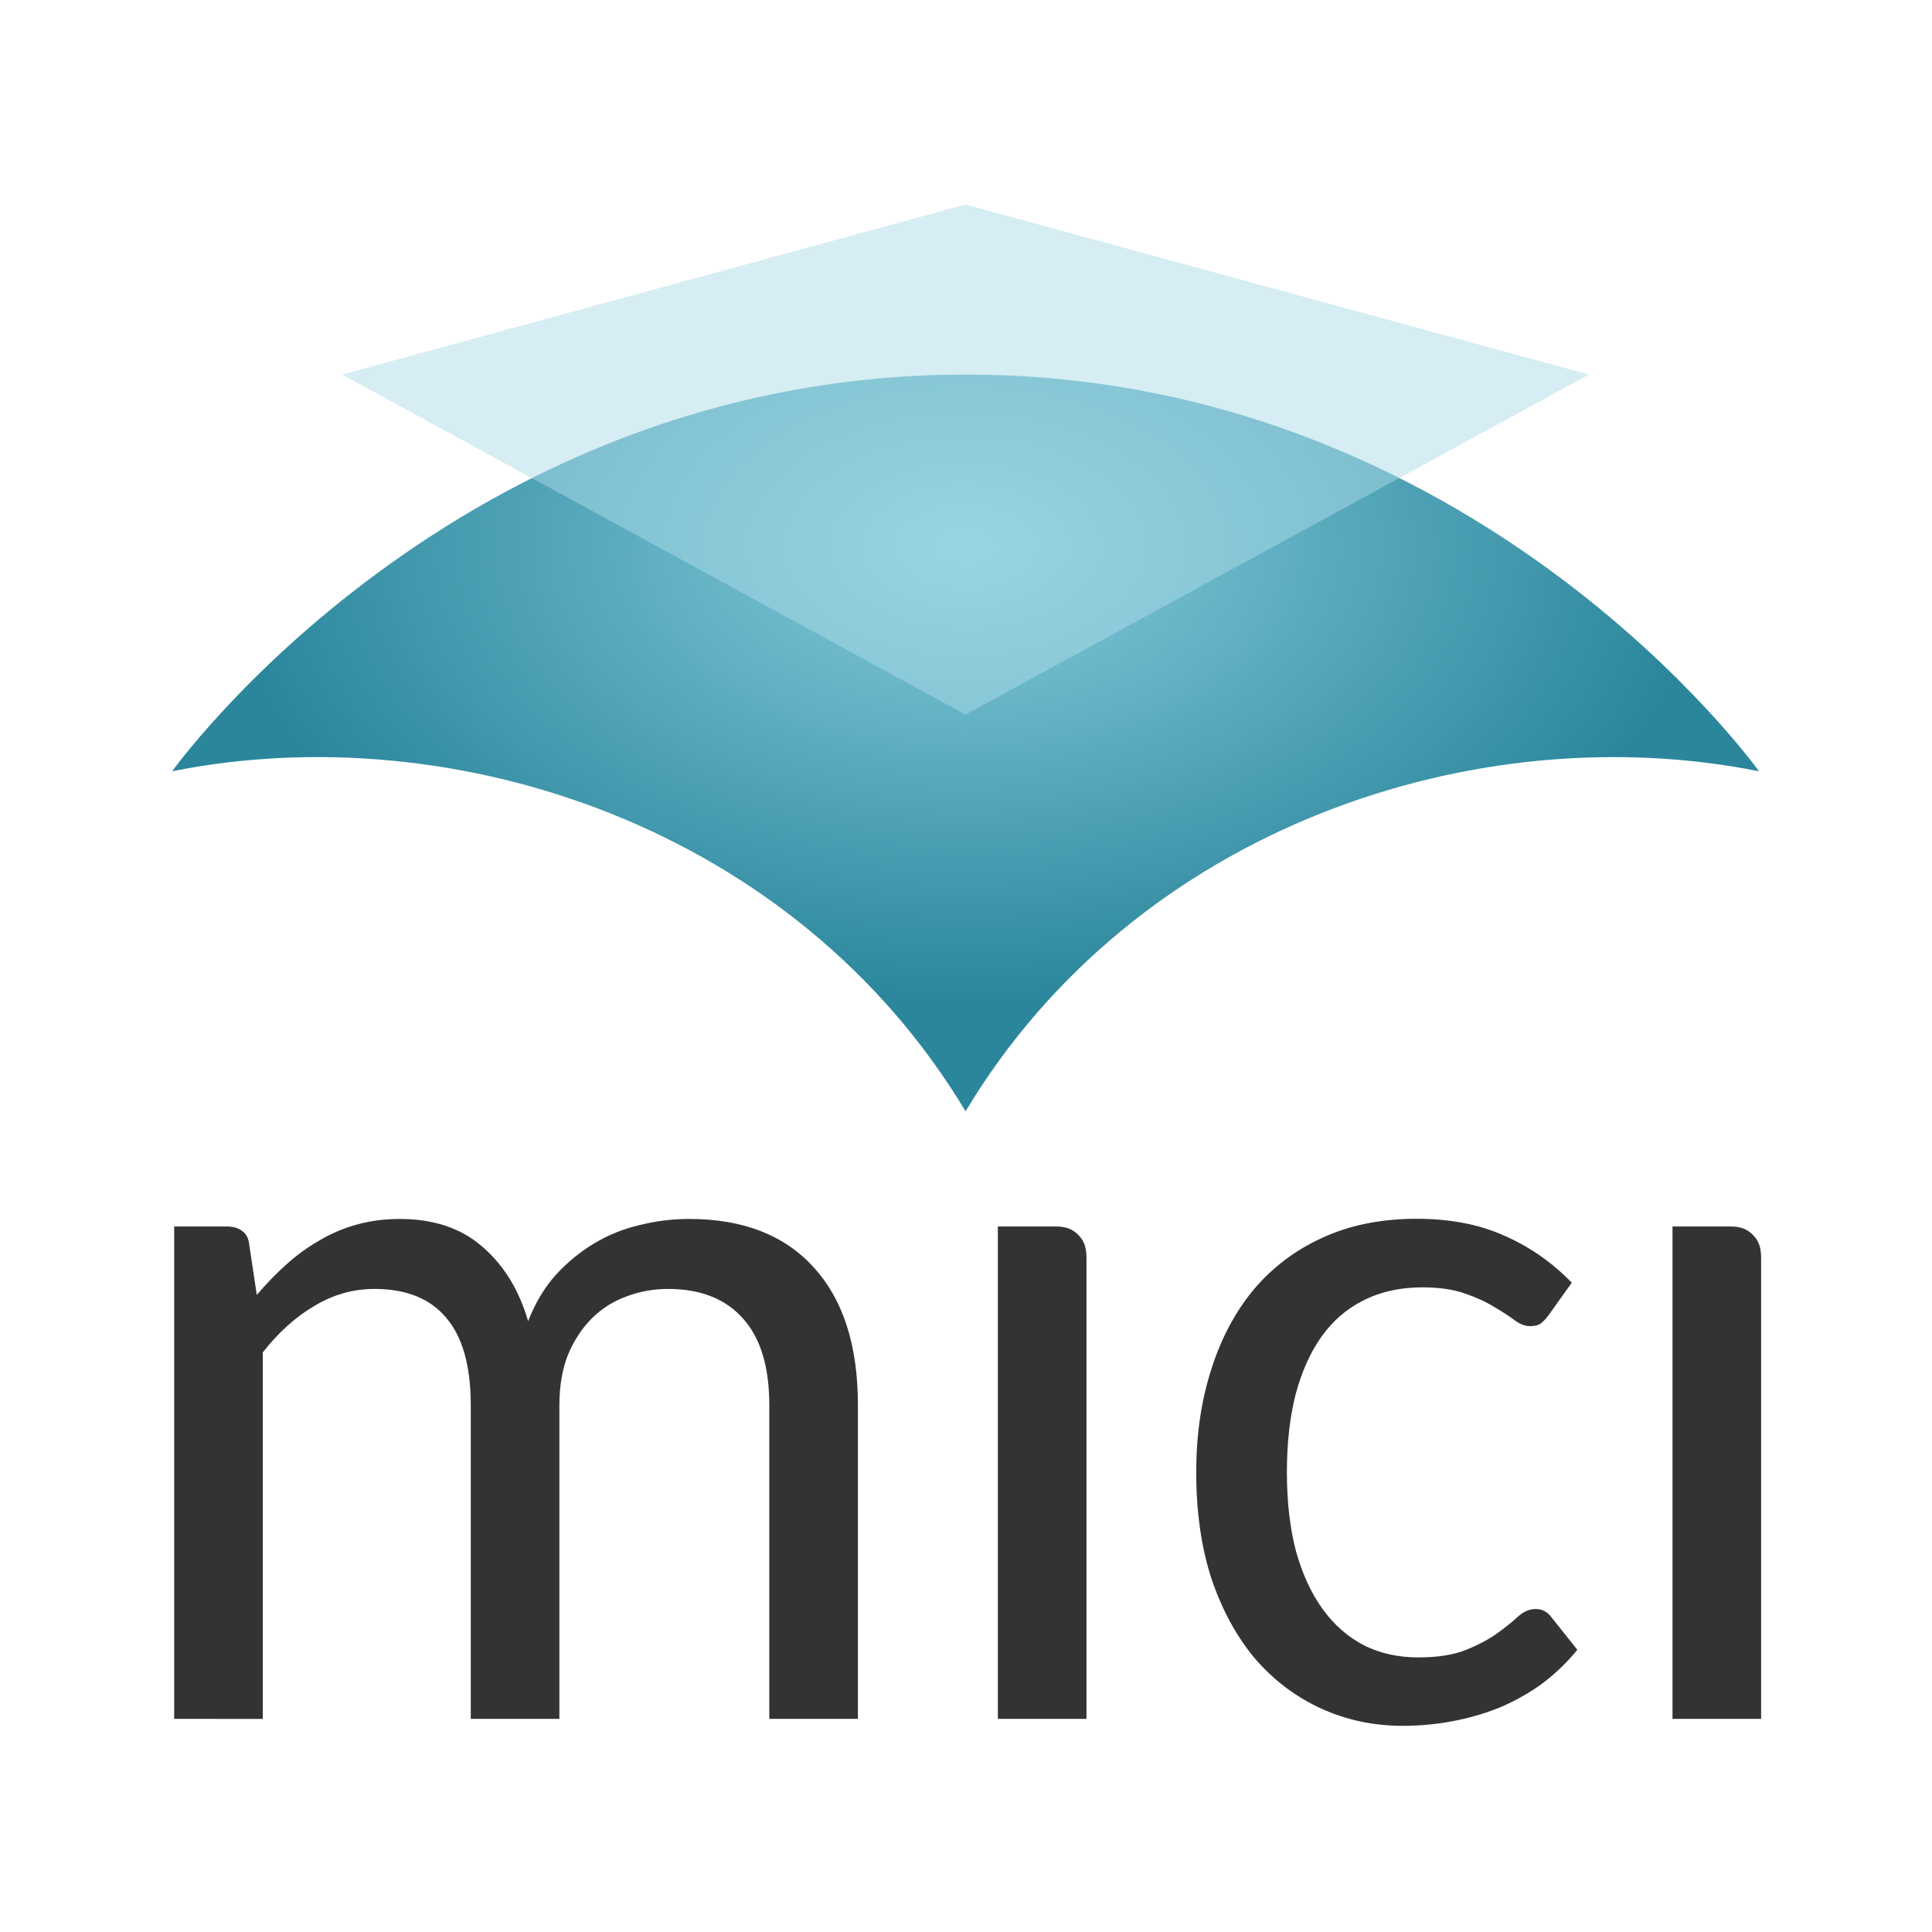 <?xml version="1.0" encoding="UTF-8" standalone="no"?>
<!-- Created with Inkscape (http://www.inkscape.org/) -->

<svg
   xmlns:dc="http://purl.org/dc/elements/1.1/"
   xmlns:cc="http://creativecommons.org/ns#"
   xmlns:rdf="http://www.w3.org/1999/02/22-rdf-syntax-ns#"
   xmlns:svg="http://www.w3.org/2000/svg"
   xmlns="http://www.w3.org/2000/svg"
   xmlns:xlink="http://www.w3.org/1999/xlink"
   xmlns:sodipodi="http://sodipodi.sourceforge.net/DTD/sodipodi-0.dtd"
   xmlns:inkscape="http://www.inkscape.org/namespaces/inkscape"
   width="45.1mm"
   height="45.1mm"
   viewBox="0 0 45.1 45.1"
   version="1.1"
   id="svg1040"
   inkscape:version="0.92.3 (2405546, 2018-03-11)"
   sodipodi:docname="mici-logo-square.svg">
  <defs
     id="defs1034">
    <radialGradient
       inkscape:collect="always"
       xlink:href="#linearGradient829"
       id="radialGradient990"
       gradientUnits="userSpaceOnUse"
       gradientTransform="matrix(-0.672,-4.1550417e-6,0,0.414,196.143,40.165)"
       cx="84.904"
       cy="87.259"
       fx="84.904"
       fy="87.259"
       r="25.591" />
    <linearGradient
       inkscape:collect="always"
       id="linearGradient829">
      <stop
         style="stop-color:#87cdde;stop-opacity:1;"
         offset="0"
         id="stop825" />
      <stop
         style="stop-color:#2b869c;stop-opacity:1"
         offset="1"
         id="stop827" />
    </linearGradient>
  </defs>
  <sodipodi:namedview
     id="base"
     pagecolor="#ffffff"
     bordercolor="#666666"
     borderopacity="1.0"
     inkscape:pageopacity="0.0"
     inkscape:pageshadow="2"
     inkscape:zoom="1.979899"
     inkscape:cx="-37.185944"
     inkscape:cy="130.82564"
     inkscape:document-units="mm"
     inkscape:current-layer="layer1"
     showgrid="false"
     fit-margin-top="0"
     fit-margin-left="0"
     fit-margin-right="0"
     fit-margin-bottom="0"
     inkscape:window-width="2560"
     inkscape:window-height="1348"
     inkscape:window-x="1680"
     inkscape:window-y="50"
     inkscape:window-maximized="1" />
  <g
     inkscape:label="Layer 1"
     inkscape:groupmode="layer"
     id="layer1"
     transform="translate(-116.545,-63.539)">
    <path
       sodipodi:nodetypes="czccc"
       inkscape:connector-curvature="0"
       id="path986"
       d="m 157.606,81.543 c 0,0 -6.61,-9.264 -18.521,-9.26 -11.91,0.004 -18.521,9.26 -18.521,9.26 6.615,-1.323 14.552,1.323 18.521,7.938 3.969,-6.615 11.906,-9.26 18.521,-7.938 z"
       style="fill:url(#radialGradient990);fill-opacity:1;stroke:none;stroke-width:0.189px;stroke-linecap:butt;stroke-linejoin:miter;stroke-opacity:1" />
    <path
       sodipodi:nodetypes="ccccc"
       inkscape:connector-curvature="0"
       id="path988"
       d="m 153.637,72.283 -14.552,7.938 -14.552,-7.938 14.552,-3.969 z"
       style="opacity:0.5;fill:#addde9;fill-opacity:1;stroke:none;stroke-width:0.189px;stroke-linecap:butt;stroke-linejoin:miter;stroke-opacity:1" />
    <g
       transform="matrix(1.038,0,0,1.038,-35.714,-71.354)"
       aria-label="mici"
       style="font-style:normal;font-weight:normal;font-size:23.188px;line-height:1.25;font-family:sans-serif;letter-spacing:0px;word-spacing:0px;fill:#333333;fill-opacity:1;stroke:none;stroke-width:0.559"
       id="g1010">
      <path
         inkscape:connector-curvature="0"
         d="m 150.602,168.61 v -11.073 h 1.178 q 0.226,0 0.351,0.102 0.136,0.091 0.159,0.306 l 0.17,1.132 q 0.317,-0.374 0.657,-0.679 0.351,-0.317 0.747,-0.543 0.396,-0.238 0.849,-0.362 0.453,-0.125 0.962,-0.125 1.144,0 1.857,0.623 0.725,0.623 1.03,1.676 0.238,-0.611 0.623,-1.042 0.396,-0.43 0.872,-0.713 0.476,-0.283 1.019,-0.408 0.543,-0.136 1.11,-0.136 1.812,0 2.797,1.087 0.996,1.087 0.996,3.102 v 7.054 h -1.993 v -7.054 q 0,-1.291 -0.589,-1.947 -0.589,-0.668 -1.687,-0.668 -0.498,0 -0.94,0.17 -0.442,0.159 -0.781,0.498 -0.328,0.328 -0.532,0.815 -0.192,0.487 -0.192,1.132 v 7.054 h -1.993 v -7.054 q 0,-1.325 -0.555,-1.97 -0.543,-0.645 -1.608,-0.645 -0.725,0 -1.359,0.385 -0.634,0.374 -1.155,1.042 v 8.243 z"
         style="font-style:normal;font-variant:normal;font-weight:normal;font-stretch:normal;font-family:Carlito;-inkscape-font-specification:Carlito;fill:#333333;stroke-width:0.559"
         id="path1002" />
      <path
         d="m 170.942,157.734 c 0.133,0.138 0.177,0.285 0.177,0.526 v 10.35 h -1.993 v -11.073 h 1.302 c 0.23,0 0.381,0.059 0.513,0.197 z"
         style="font-style:normal;font-variant:normal;font-weight:normal;font-stretch:normal;font-family:Carlito;-inkscape-font-specification:Carlito;fill:#333333;stroke-width:0.559"
         id="path1004"
         inkscape:connector-curvature="0"
         sodipodi:nodetypes="zscccsz" />
      <path
         inkscape:connector-curvature="0"
         d="m 181.513,159.529 q -0.091,0.125 -0.181,0.192 -0.079,0.057 -0.238,0.057 -0.17,0 -0.351,-0.136 -0.181,-0.136 -0.453,-0.294 -0.272,-0.17 -0.668,-0.306 -0.385,-0.136 -0.951,-0.136 -0.747,0 -1.325,0.294 -0.566,0.283 -0.951,0.827 -0.374,0.532 -0.577,1.302 -0.192,0.77 -0.192,1.732 0,0.996 0.204,1.778 0.215,0.77 0.6,1.302 0.385,0.532 0.928,0.815 0.543,0.272 1.223,0.272 0.657,0 1.076,-0.17 0.419,-0.17 0.702,-0.374 0.283,-0.204 0.464,-0.374 0.192,-0.17 0.396,-0.17 0.226,0 0.362,0.192 l 0.577,0.725 q -0.362,0.442 -0.804,0.77 -0.442,0.317 -0.951,0.532 -0.51,0.204 -1.064,0.306 -0.543,0.102 -1.11,0.102 -0.974,0 -1.823,-0.385 -0.849,-0.385 -1.483,-1.11 -0.623,-0.736 -0.985,-1.789 -0.351,-1.064 -0.351,-2.423 0,-1.234 0.328,-2.276 0.328,-1.053 0.951,-1.812 0.634,-0.759 1.551,-1.178 0.928,-0.43 2.129,-0.43 1.132,0 1.981,0.385 0.849,0.374 1.506,1.053 z"
         style="font-style:normal;font-variant:normal;font-weight:normal;font-stretch:normal;font-family:Carlito;-inkscape-font-specification:Carlito;fill:#333333;stroke-width:0.559"
         id="path1006" />
      <path
         sodipodi:nodetypes="zscccsz"
         inkscape:connector-curvature="0"
         id="path1008"
         style="font-style:normal;font-variant:normal;font-weight:normal;font-stretch:normal;font-family:Carlito;-inkscape-font-specification:Carlito;fill:#333333;stroke-width:0.559"
         d="m 186.114,157.734 c 0.133,0.138 0.177,0.285 0.177,0.526 v 10.35 h -1.993 v -11.073 h 1.302 c 0.23,0 0.381,0.059 0.513,0.197 z" />
    </g>
  </g>
</svg>
